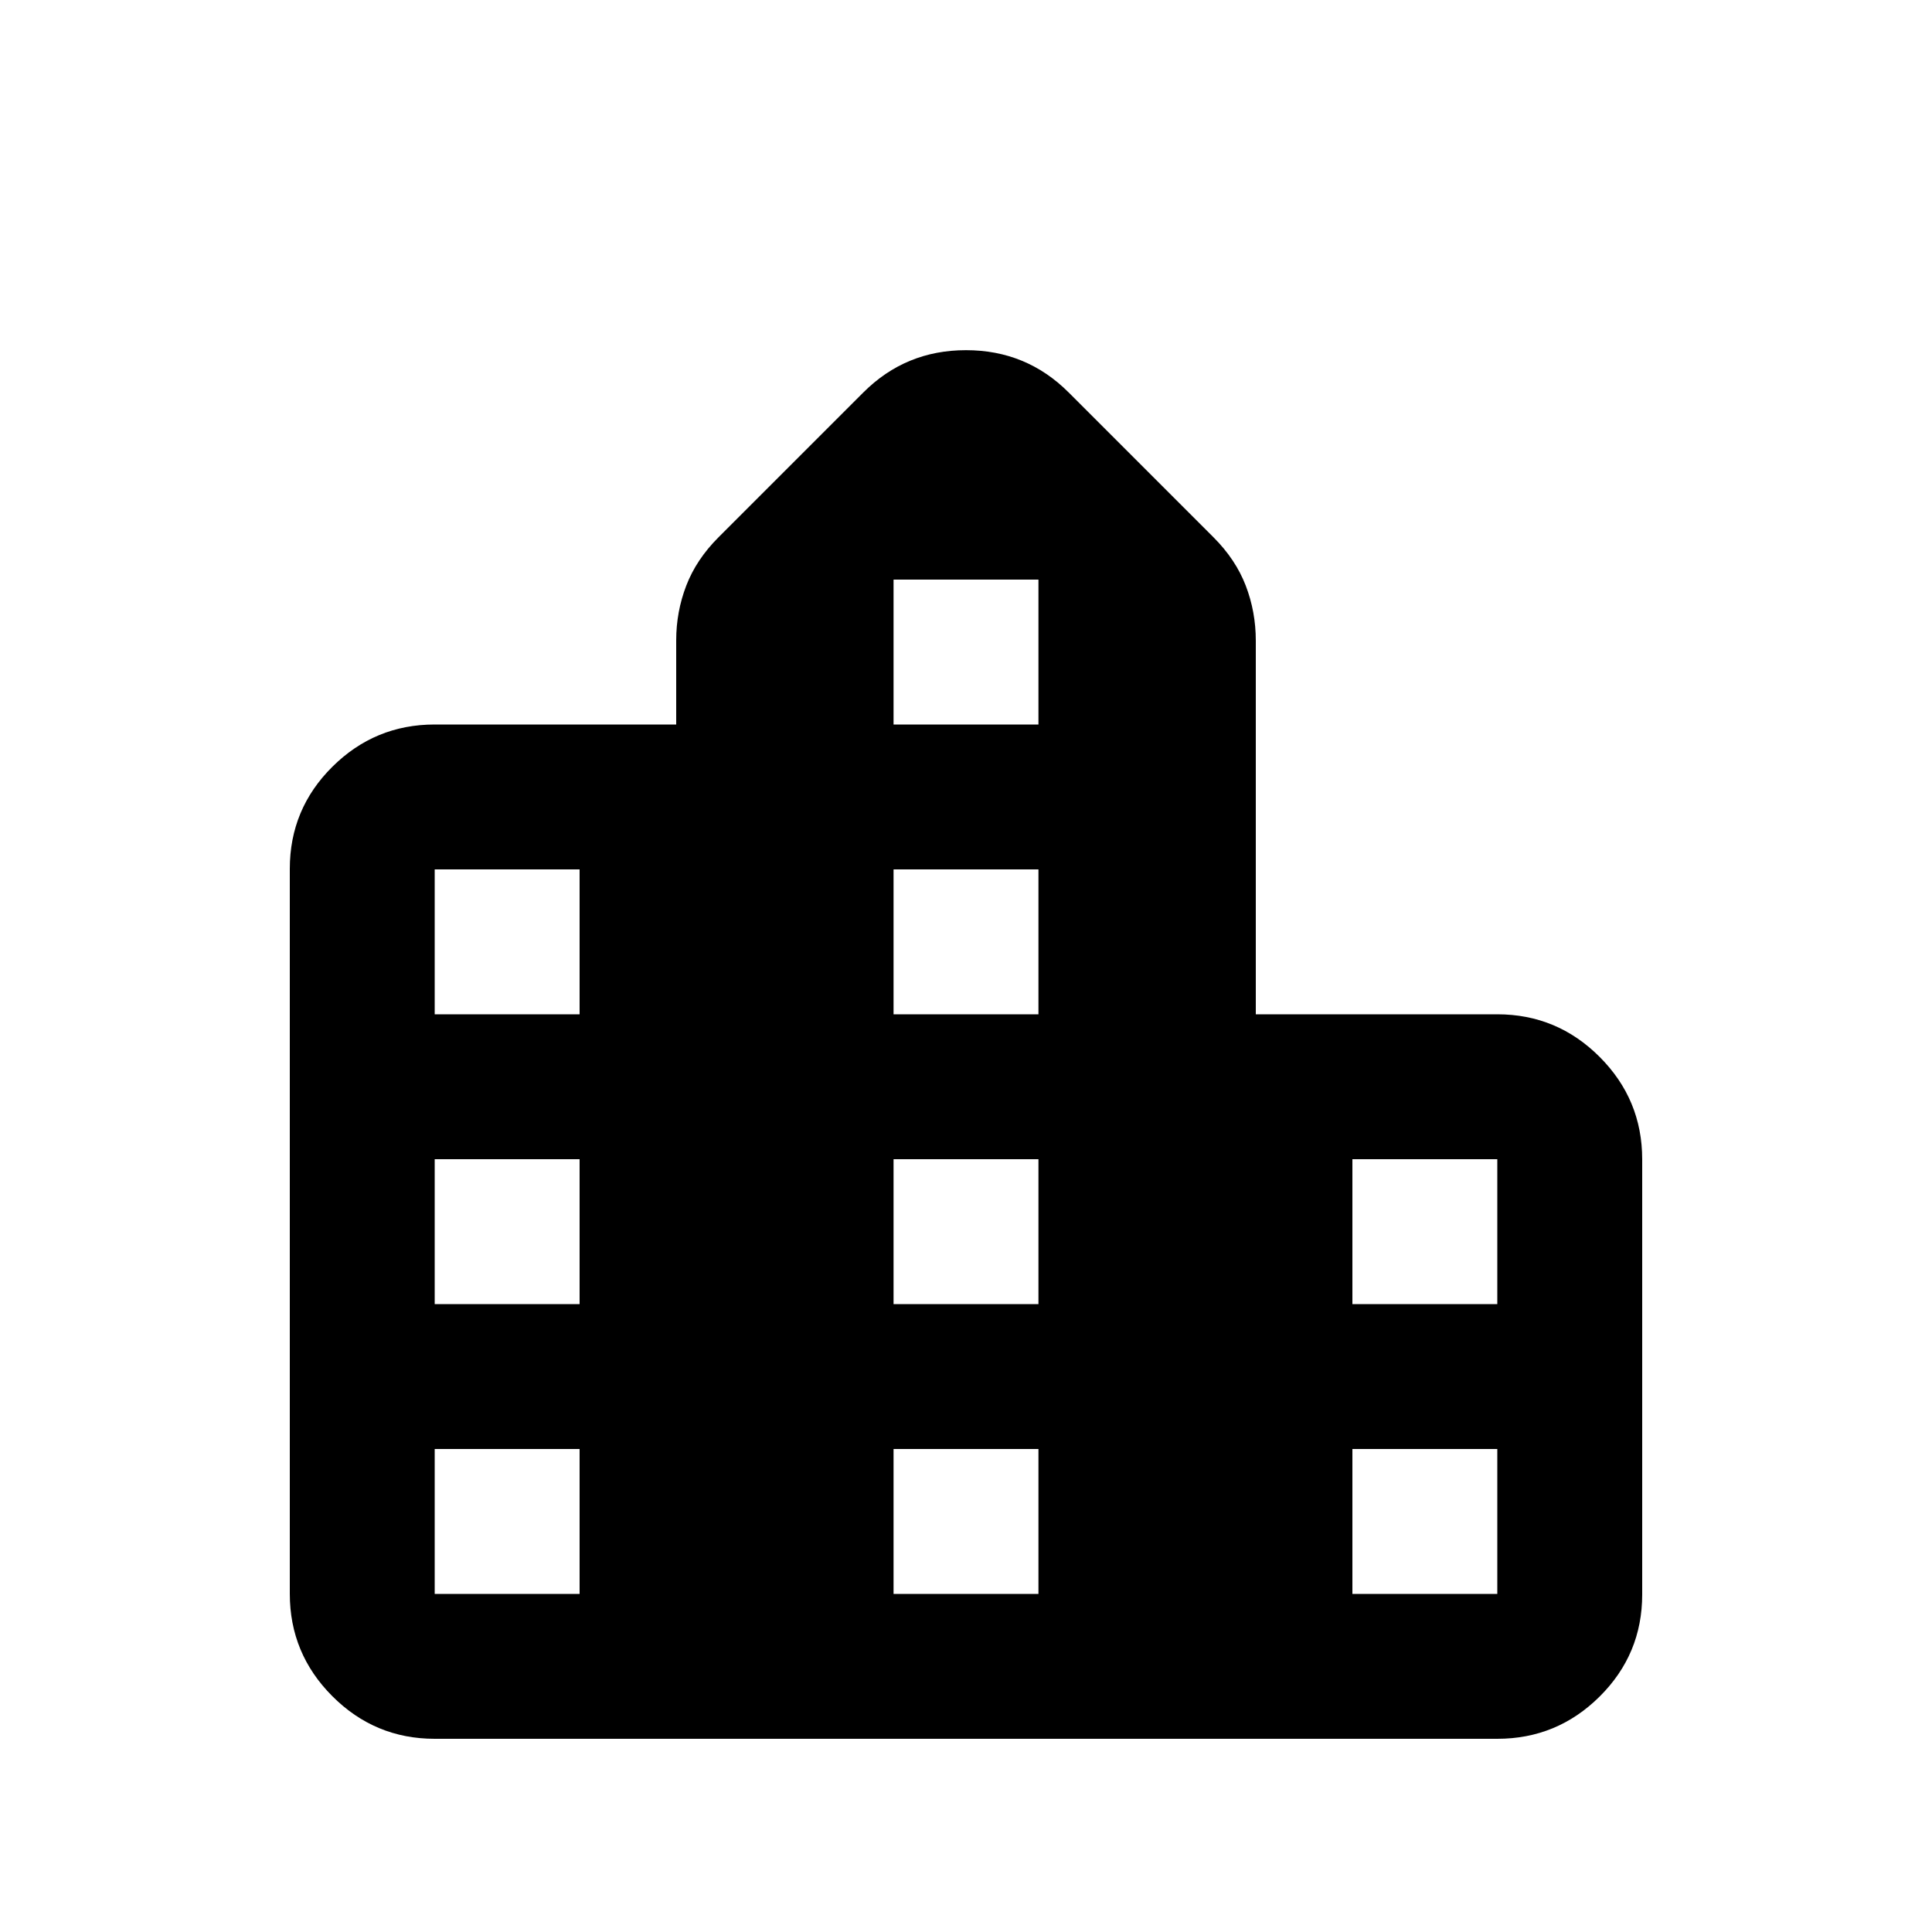 <svg xmlns="http://www.w3.org/2000/svg" height="20" viewBox="0 -960 960 960" width="20"><path d="M144-168.05v-360.23Q144-558 165.15-579T216-600h120v-41.78q0-14.22 5-27.22 5-13 16-24l72-72q21-21 51-21t51 21l72 72q11 11 16 24 5 13.01 5 27.36V-456h120q29.7 0 50.85 21.17Q816-413.66 816-383.93v216.2Q816-138 794.85-117 773.7-96 744-96H216q-29.7 0-50.85-21.16Q144-138.33 144-168.05Zm72 .05h72v-72h-72v72Zm0-144h72v-72h-72v72Zm0-144h72v-72h-72v72Zm228 288h72v-72h-72v72Zm0-144h72v-72h-72v72Zm0-144h72v-72h-72v72Zm0-144h72v-72h-72v72Zm228 432h72v-72h-72v72Zm0-144h72v-72h-72v72Z"/></svg>